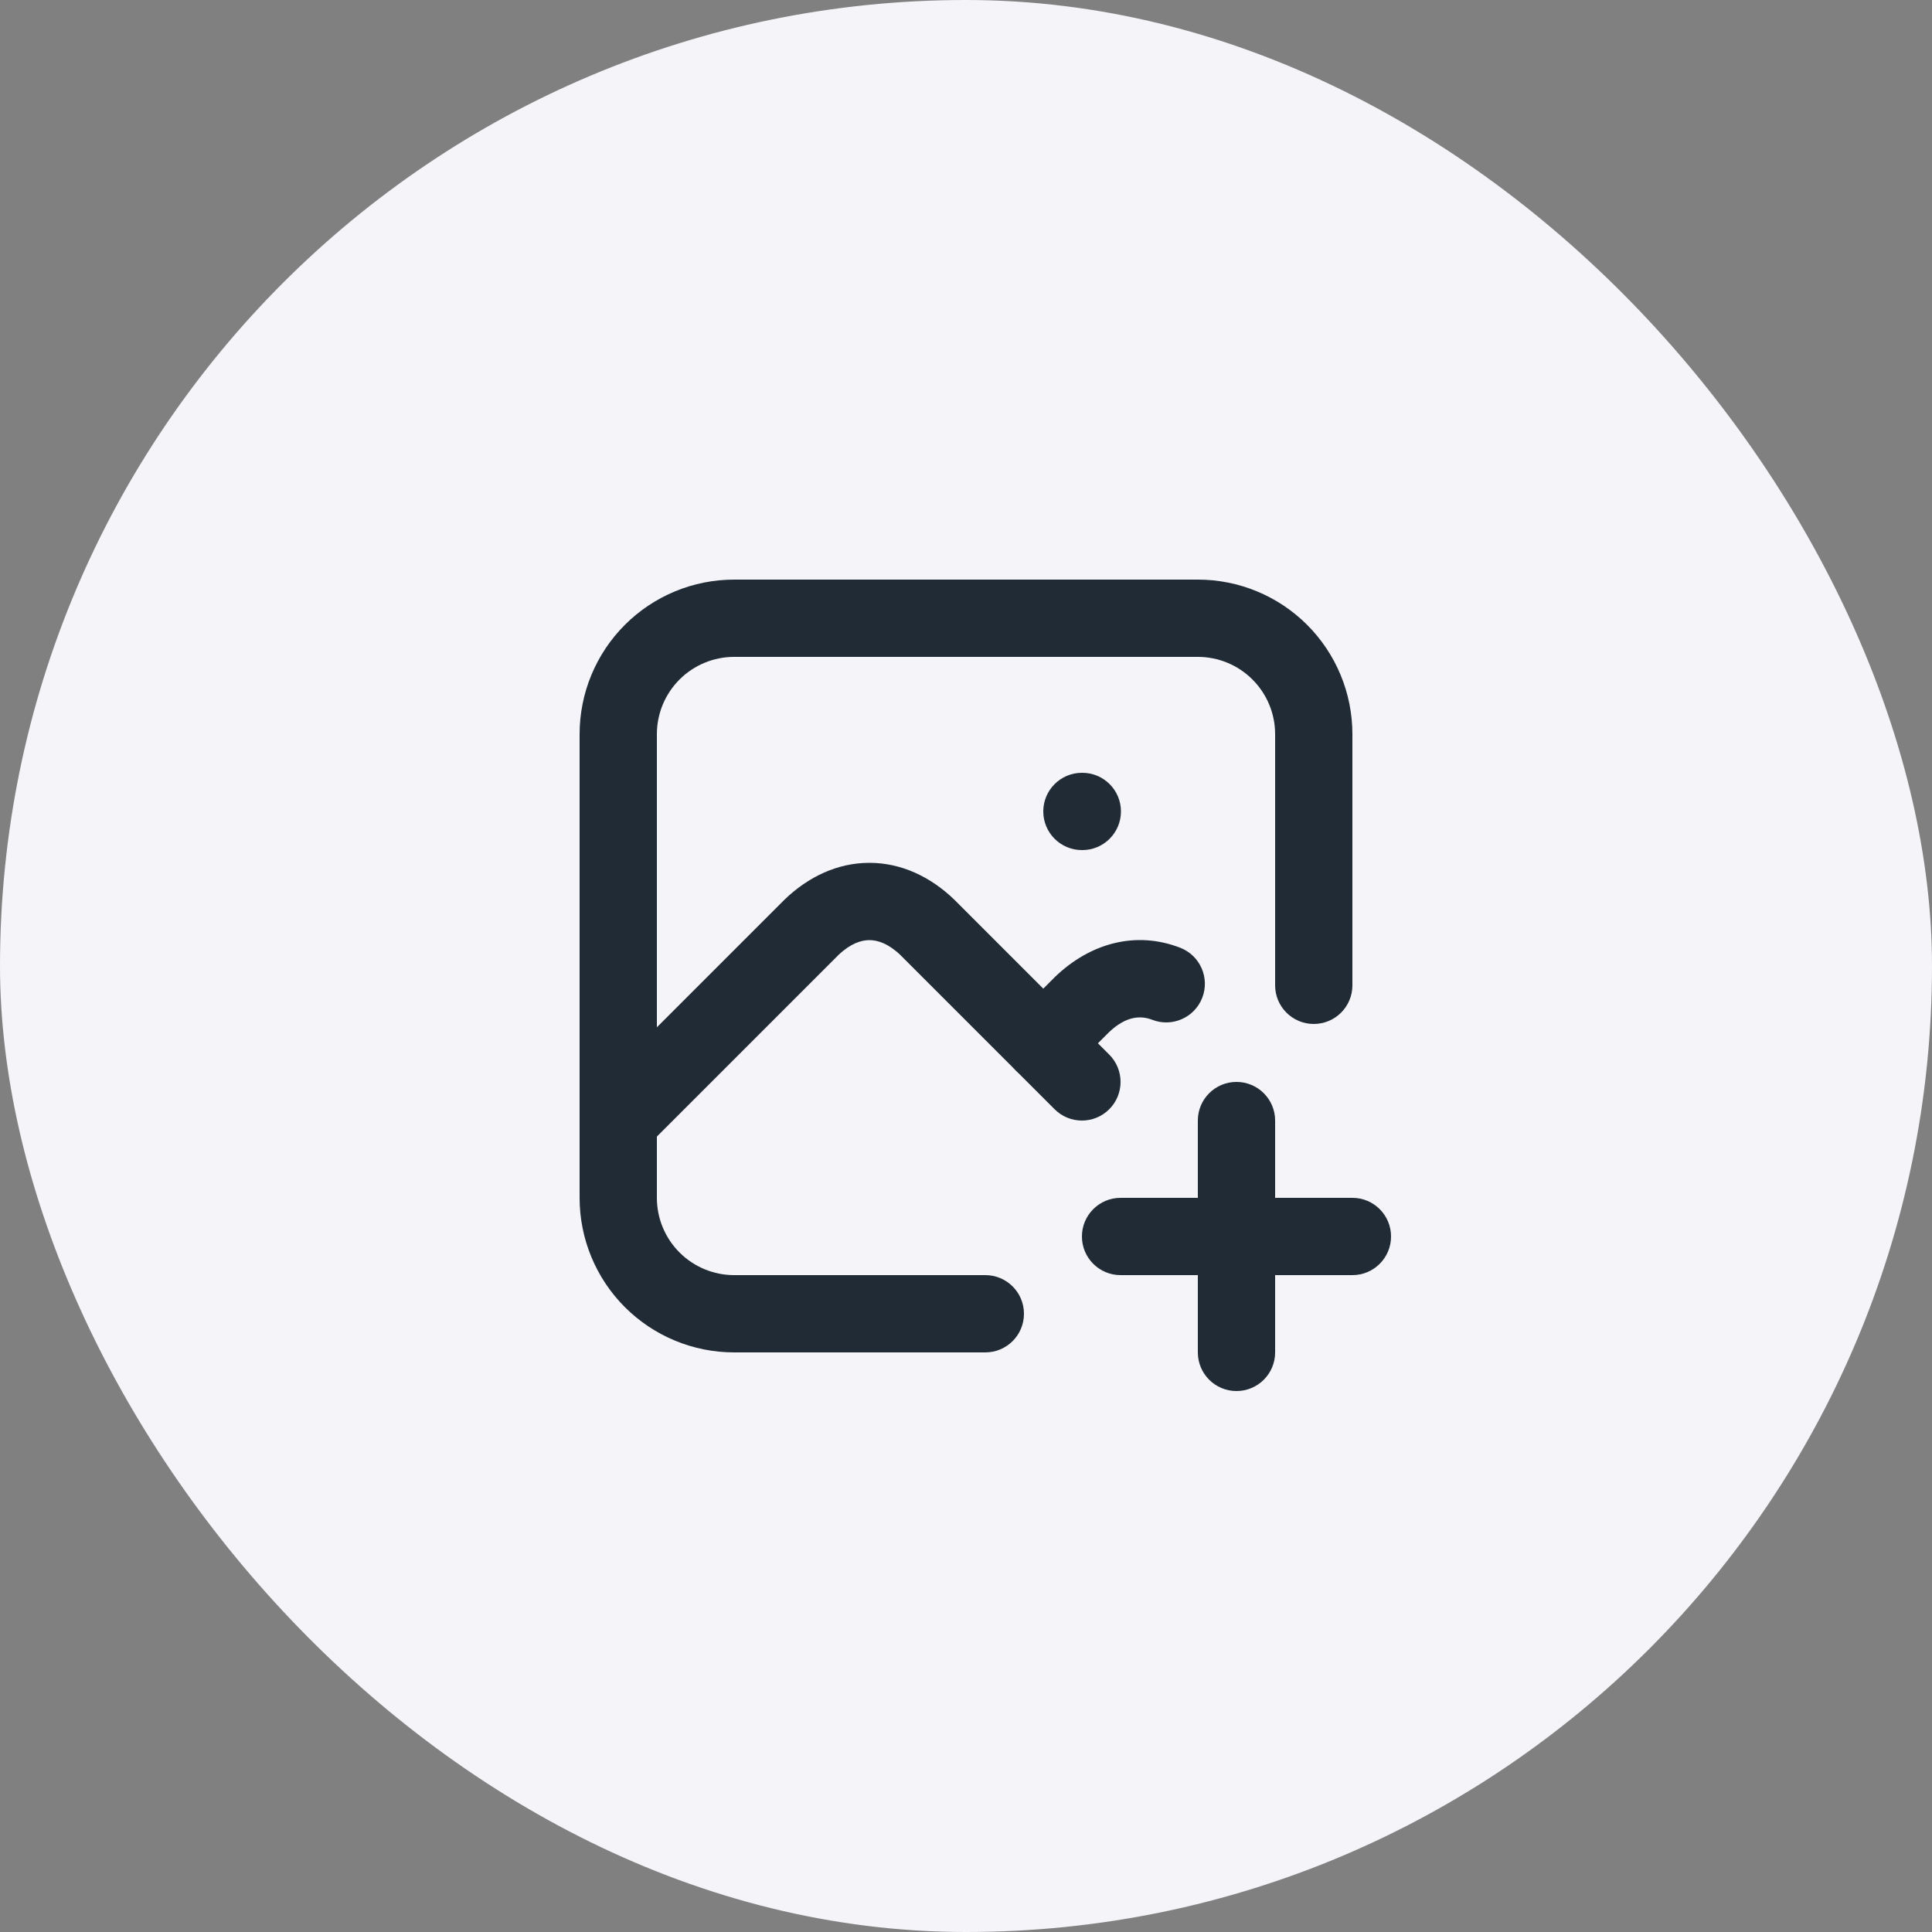 <svg width="100" height="100" viewBox="0 0 100 100" fill="none" xmlns="http://www.w3.org/2000/svg">
<rect x="0" y="0" width="100" height="100" fill="#808080" stroke="none"/>
<rect width="100" height="100" rx="50" fill="#F4F4F9"/>
<path fill-rule="evenodd" clip-rule="evenodd" d="M54 42C54 40.895 54.895 40 56 40H56.02C57.125 40 58.02 40.895 58.02 42C58.02 43.105 57.125 44 56.02 44H56C54.895 44 54 43.105 54 42Z" fill="#202B36"/>
<path fill-rule="evenodd" clip-rule="evenodd" d="M38 34C36.939 34 35.922 34.421 35.172 35.172C34.421 35.922 34 36.939 34 38V62C34 63.061 34.421 64.078 35.172 64.828C35.922 65.579 36.939 66 38 66H51C52.105 66 53 66.895 53 68C53 69.105 52.105 70 51 70H38C35.878 70 33.843 69.157 32.343 67.657C30.843 66.157 30 64.122 30 62V38C30 35.878 30.843 33.843 32.343 32.343C33.843 30.843 35.878 30 38 30H62C64.122 30 66.157 30.843 67.657 32.343C69.157 33.843 70 35.878 70 38V51C70 52.105 69.105 53 68 53C66.895 53 66 52.105 66 51V38C66 36.939 65.579 35.922 64.828 35.172C64.078 34.421 63.061 34 62 34H38Z" fill="#202B36"/>
<path fill-rule="evenodd" clip-rule="evenodd" d="M43.399 49.429L33.414 59.414C32.633 60.195 31.367 60.195 30.586 59.414C29.805 58.633 29.805 57.367 30.586 56.586L40.586 46.586L40.613 46.559C41.842 45.377 43.355 44.66 45 44.66C46.645 44.66 48.158 45.377 49.387 46.559L49.414 46.586L57.414 54.586C58.195 55.367 58.195 56.633 57.414 57.414C56.633 58.195 55.367 58.195 54.586 57.414L46.601 49.429C45.978 48.835 45.424 48.66 45 48.66C44.576 48.66 44.022 48.835 43.399 49.429Z" fill="#202B36"/>
<path fill-rule="evenodd" clip-rule="evenodd" d="M57.399 53.429C58.268 52.601 59.021 52.544 59.641 52.785C60.67 53.184 61.829 52.673 62.229 51.643C62.628 50.614 62.117 49.455 61.087 49.055C58.782 48.161 56.419 48.823 54.614 50.558L54.586 50.586L52.586 52.586C51.805 53.367 51.805 54.633 52.586 55.414C53.367 56.195 54.633 56.195 55.414 55.414L57.399 53.429Z" fill="#202B36"/>
<path fill-rule="evenodd" clip-rule="evenodd" d="M56 64C56 62.895 56.895 62 58 62H70C71.105 62 72 62.895 72 64C72 65.105 71.105 66 70 66H58C56.895 66 56 65.105 56 64Z" fill="#202B36"/>
<path fill-rule="evenodd" clip-rule="evenodd" d="M64 56C65.105 56 66 56.895 66 58V70C66 71.105 65.105 72 64 72C62.895 72 62 71.105 62 70V58C62 56.895 62.895 56 64 56Z" fill="#202B36"/>
</svg>
